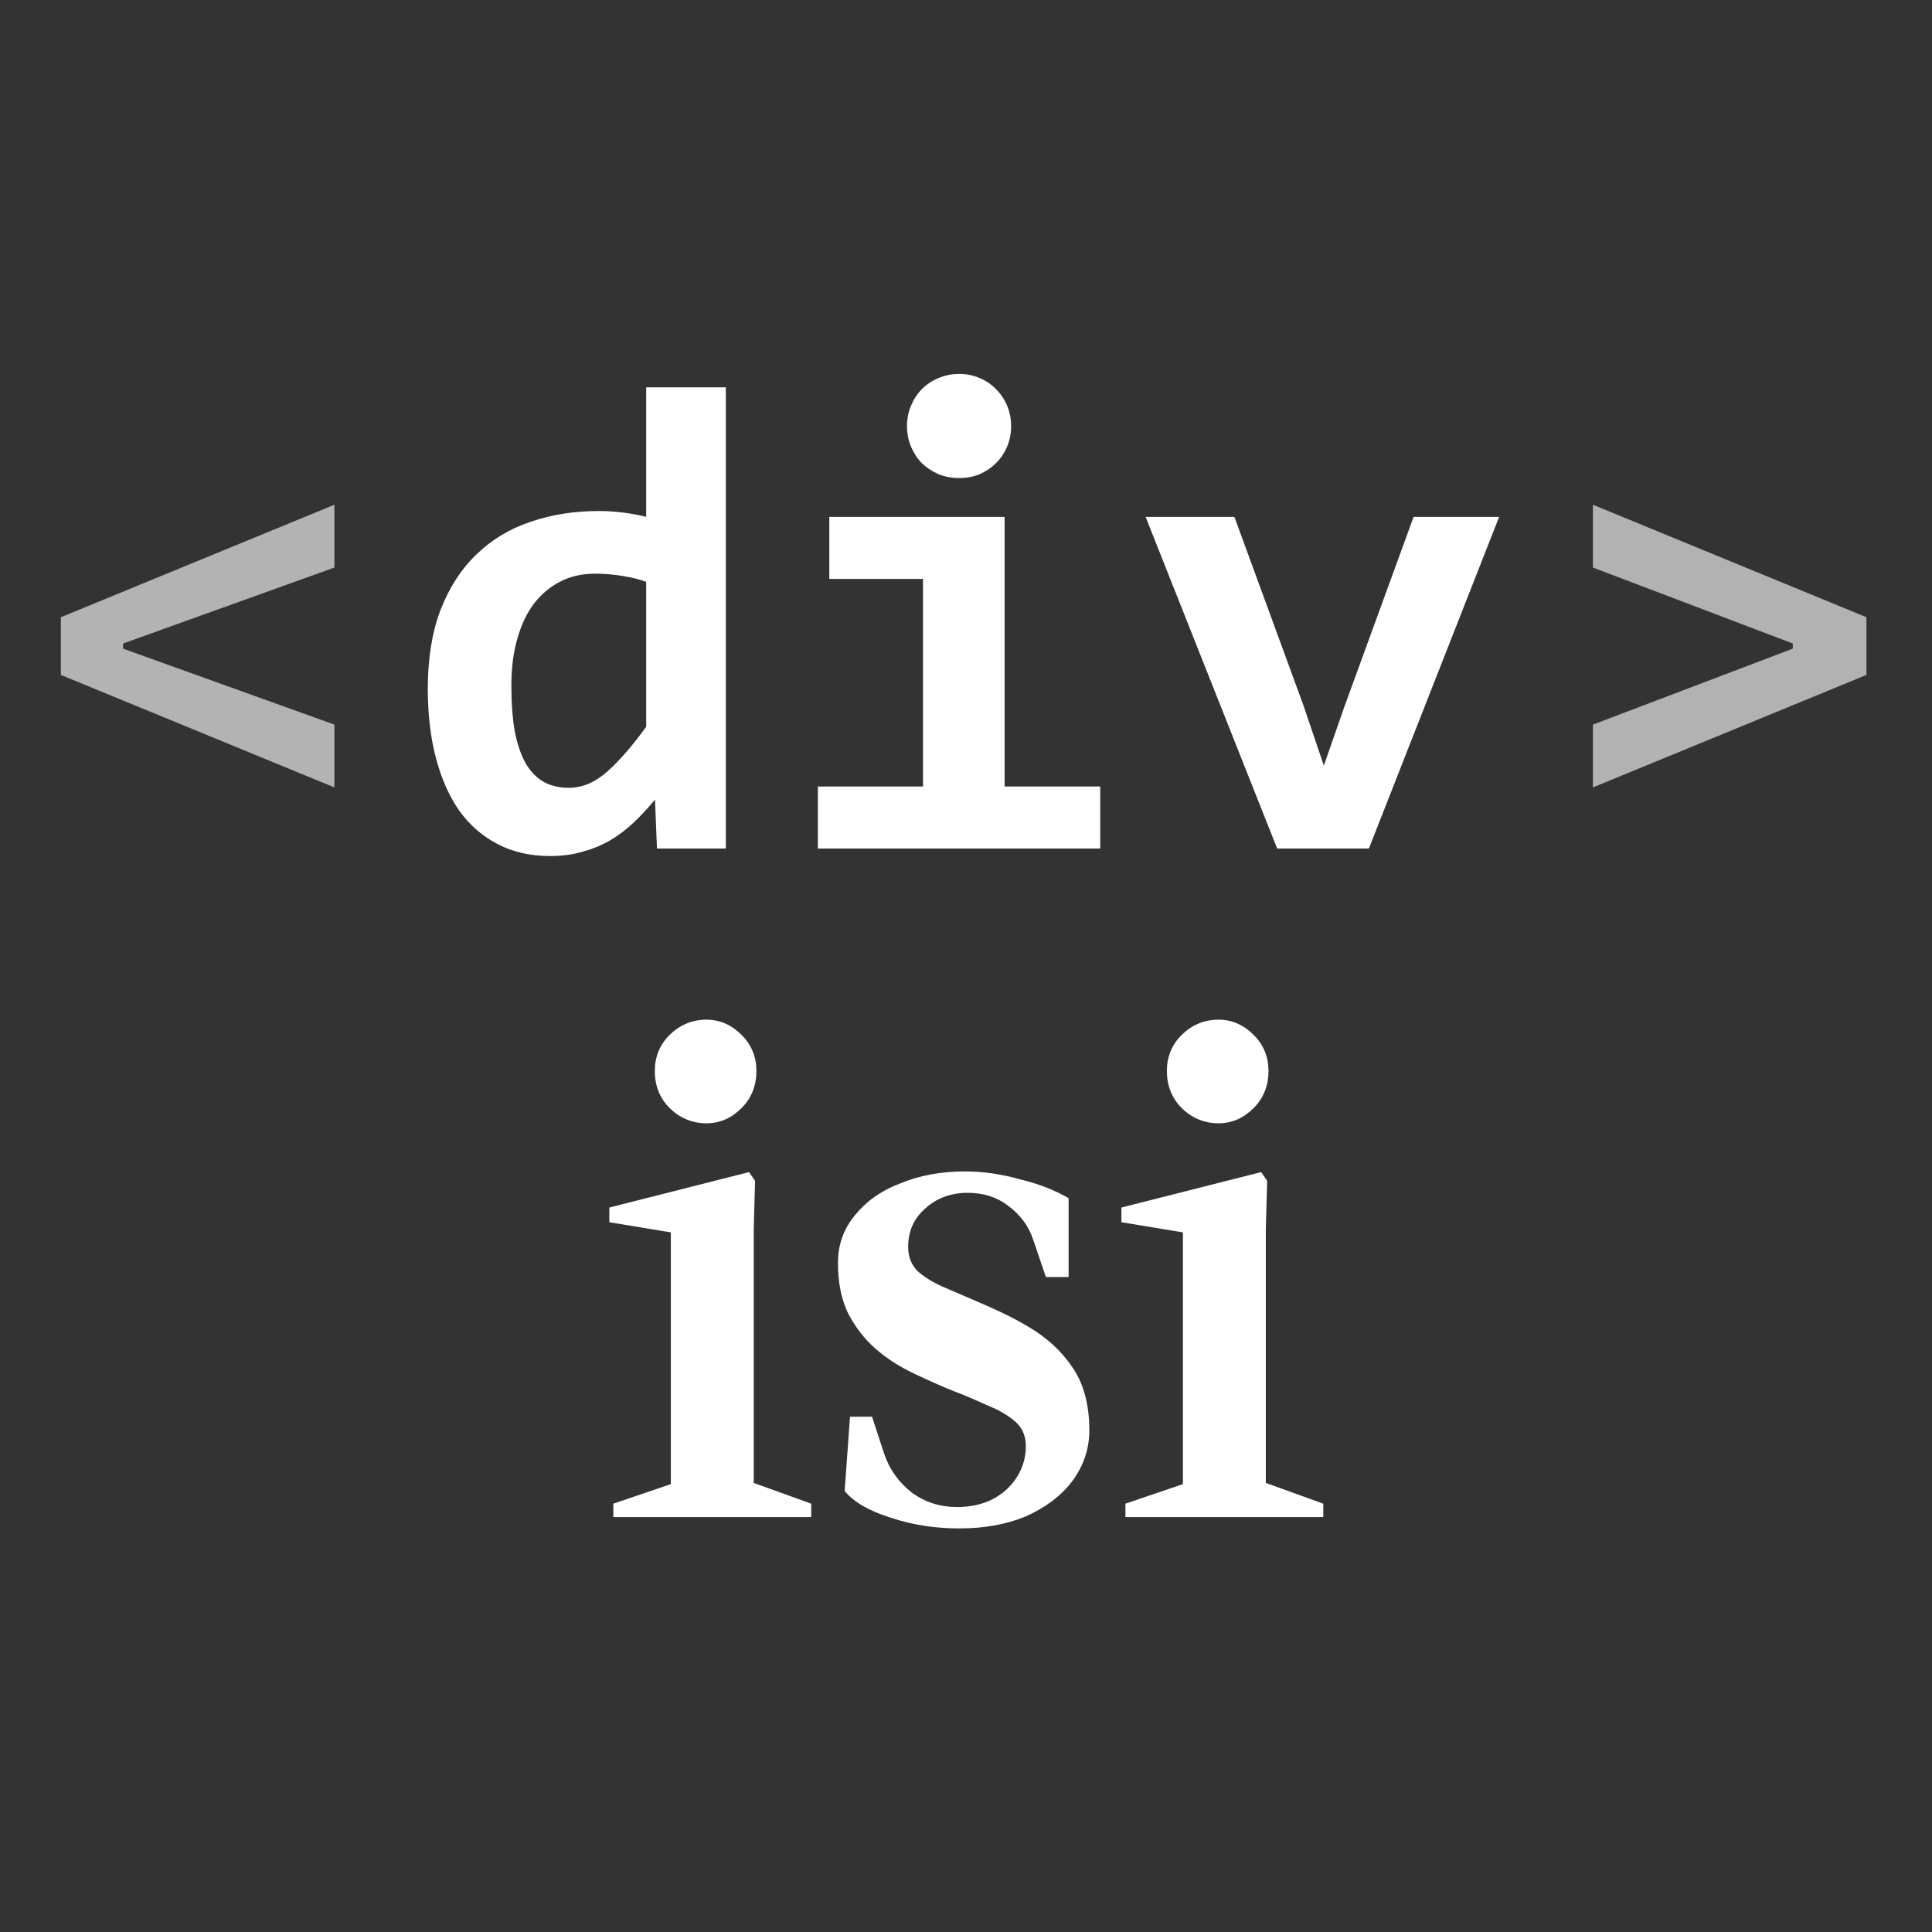 <?xml version="1.0" encoding="UTF-8" standalone="no"?><!DOCTYPE svg PUBLIC "-//W3C//DTD SVG 1.1//EN" "http://www.w3.org/Graphics/SVG/1.1/DTD/svg11.dtd"><svg width="100%" height="100%" viewBox="0 0 5384 5384" version="1.1" xmlns="http://www.w3.org/2000/svg" xmlns:xlink="http://www.w3.org/1999/xlink" xml:space="preserve" xmlns:serif="http://www.serif.com/" style="fill-rule:evenodd;clip-rule:evenodd;stroke-linejoin:round;stroke-miterlimit:2;"><rect x="0" y="0" width="5384" height="5384" fill="#333333" stroke="none"/><g><path d="M931.884,2194.36l-762.348,-313.533l0,-160.746l762.348,-313.533l0,175.069l-588.87,211.675l0,14.324l588.87,211.675l0,175.069Z" style="fill:#b3b3b3;fill-rule:nonzero;"/><path d="M1830.78,2364.65l-5.457,-136.449c-19.407,23.652 -39.419,45.18 -60.038,64.586c-20.619,19.406 -42.754,36.083 -66.405,50.031c-23.651,13.342 -49.122,23.652 -76.411,30.929c-26.684,7.883 -56.399,11.825 -89.147,11.825c-54.579,0 -103.094,-10.916 -145.545,-32.747c-42.451,-21.832 -78.231,-52.761 -107.34,-92.785c-28.502,-40.632 -50.334,-89.753 -65.495,-147.365c-15.161,-57.612 -22.742,-121.894 -22.742,-192.848c0,-84.901 11.826,-158.28 35.477,-220.137c24.258,-62.463 57.612,-114.01 100.062,-154.642c42.451,-41.238 92.786,-71.56 151.004,-90.966c58.218,-20.012 121.591,-30.018 190.118,-30.018c23.045,-0 46.09,1.516 69.134,4.548c23.651,3.032 44.574,6.974 62.767,11.825l-0,-361.134l221.956,0l0,1285.35l-191.938,0Zm-405.707,-454.829c-0,50.941 3.335,94.605 10.006,130.991c7.277,35.78 17.587,65.192 30.929,88.237c13.948,23.044 30.928,40.025 50.94,50.941c20.013,10.309 42.754,15.464 68.225,15.464c37.599,-0 73.379,-15.161 107.339,-45.483c33.961,-30.322 70.044,-71.863 108.25,-124.623l-0,-403.889c-17.587,-6.67 -39.419,-12.128 -65.496,-16.373c-25.47,-4.246 -51.244,-6.368 -77.321,-6.368c-35.779,-0 -67.921,7.277 -96.423,21.832c-28.503,14.554 -53.064,35.173 -73.683,61.857c-20.012,26.683 -35.476,59.431 -46.392,98.243c-10.916,38.205 -16.374,81.262 -16.374,129.171Z" style="fill:#fff;fill-rule:nonzero;"/><path d="M2817.76,1187.56c-0,20.013 -3.639,38.813 -10.916,56.399c-7.277,17.587 -17.587,33.051 -30.929,46.393c-12.735,12.735 -27.896,23.044 -45.483,30.928c-17.586,7.277 -36.689,10.916 -57.308,10.916c-20.619,0 -40.025,-3.639 -58.218,-10.916c-17.587,-7.884 -33.051,-18.193 -46.393,-30.928c-12.735,-13.342 -22.741,-28.806 -30.018,-46.393c-7.278,-17.586 -10.916,-36.386 -10.916,-56.399c-0,-20.012 3.638,-38.812 10.916,-56.398c7.277,-17.587 17.283,-33.051 30.018,-46.393c13.342,-13.342 28.806,-23.651 46.393,-30.928c18.193,-7.884 37.599,-11.826 58.218,-11.826c20.619,0 39.722,3.942 57.308,11.826c17.587,7.277 32.748,17.586 45.483,30.928c13.342,13.342 23.652,28.806 30.929,46.393c7.277,17.586 10.916,36.386 10.916,56.398Zm-245.608,425.72l-261.072,0l0,-172.835l488.487,0l-0,751.378l266.529,0l0,172.835l-786.854,0l-0,-172.835l292.91,0l-0,-578.543Z" style="fill:#fff;fill-rule:nonzero;"/><path d="M3814.74,2364.65l-255.614,0l-366.592,-924.213l247.427,0l191.938,523.964l57.308,169.196l56.399,-161.919l193.757,-531.241l238.331,0l-362.954,924.213Z" style="fill:#fff;fill-rule:nonzero;"/><path d="M4439.02,2194.36l0,-175.069l557.039,-211.675l0,-14.324l-557.039,-211.675l0,-175.069l762.348,313.533l0,160.746l-762.348,313.533Z" style="fill:#b2b2b2;fill-rule:nonzero;"/><g><path d="M1709.25,4227.63l0,-37.259l180.709,-61.479l-20.492,42.849l-0,-773.137l20.492,39.123l-191.887,-31.671l0,-40.985l389.363,-98.738l16.767,24.218l-3.726,134.135l0,745.192l-20.493,-44.712l180.709,65.205l0,37.259l-551.442,0Zm258.955,-1097.3c-39.123,0 -74.52,-14.904 -102.464,-42.849c-27.945,-27.944 -40.986,-63.341 -40.986,-102.463c0,-39.123 13.041,-72.657 40.986,-100.601c27.944,-27.945 63.341,-42.849 102.464,-42.849c39.122,0 70.793,14.904 98.738,42.849c27.944,27.944 40.985,61.478 40.985,100.601c0,39.122 -13.041,74.519 -40.985,102.463c-27.945,27.945 -59.616,42.849 -98.738,42.849Z" style="fill:#fff;fill-rule:nonzero;"/></g><g><path d="M2674.27,4259.3c-67.067,-0 -130.408,-9.315 -191.887,-29.808c-59.615,-18.63 -102.463,-42.848 -128.545,-74.519l14.904,-206.791l61.478,0l33.534,102.464c14.904,44.712 40.985,80.108 76.382,108.053c37.259,27.945 80.108,40.986 126.682,40.986c57.753,-0 102.464,-16.767 137.861,-48.438c35.397,-33.534 54.026,-74.519 54.026,-121.094c0,-27.944 -9.314,-50.3 -27.944,-67.067c-18.63,-16.767 -42.849,-31.671 -74.519,-44.711c-29.808,-13.041 -61.479,-27.945 -96.875,-40.986c-37.26,-14.904 -74.52,-31.671 -113.642,-50.3c-39.123,-18.63 -74.519,-40.986 -106.19,-68.931c-31.671,-27.944 -55.889,-59.615 -76.382,-98.738c-18.63,-39.122 -27.945,-85.697 -27.945,-139.723c0,-50.301 14.904,-93.149 46.575,-132.272c31.67,-39.122 72.656,-68.93 126.682,-89.423c54.027,-22.356 113.642,-33.533 180.709,-33.533c50.301,-0 102.464,7.452 154.628,22.355c54.026,13.041 98.738,31.671 134.134,52.164l0,219.831l-63.341,0l-35.397,-104.326c-13.041,-39.123 -37.259,-70.794 -70.793,-95.012c-31.671,-24.219 -68.93,-35.397 -111.779,-35.397c-46.574,-0 -87.56,14.904 -119.231,44.711c-31.67,27.945 -46.574,63.342 -46.574,106.19c-0,27.945 9.315,50.301 26.082,67.068c18.629,16.766 42.848,31.67 72.656,44.711c29.808,13.041 61.478,26.082 95.012,40.986c48.437,20.492 96.875,42.848 143.449,70.793c46.575,27.945 87.56,63.341 119.231,109.916c31.671,44.711 48.438,104.327 48.438,176.983c-0,54.026 -16.767,100.601 -48.438,143.449c-31.671,40.986 -74.519,72.657 -128.546,96.875c-54.026,22.356 -115.504,33.534 -184.435,33.534Z" style="fill:#fff;fill-rule:nonzero;"/></g><g><path d="M3136.29,4227.63l-0,-37.259l180.709,-61.479l-20.493,42.849l0,-773.137l20.493,39.123l-191.887,-31.671l0,-40.985l389.363,-98.738l16.767,24.218l-3.726,134.135l-0,745.192l-20.493,-44.712l180.709,65.205l0,37.259l-551.442,0Zm258.954,-1097.3c-39.122,0 -74.519,-14.904 -102.464,-42.849c-27.944,-27.944 -40.985,-63.341 -40.985,-102.463c-0,-39.123 13.041,-72.657 40.985,-100.601c27.945,-27.945 63.342,-42.849 102.464,-42.849c39.123,0 70.793,14.904 98.738,42.849c27.945,27.944 40.986,61.478 40.986,100.601c-0,39.122 -13.041,74.519 -40.986,102.463c-27.945,27.945 -59.615,42.849 -98.738,42.849Z" style="fill:#fff;fill-rule:nonzero;"/></g></g></svg>